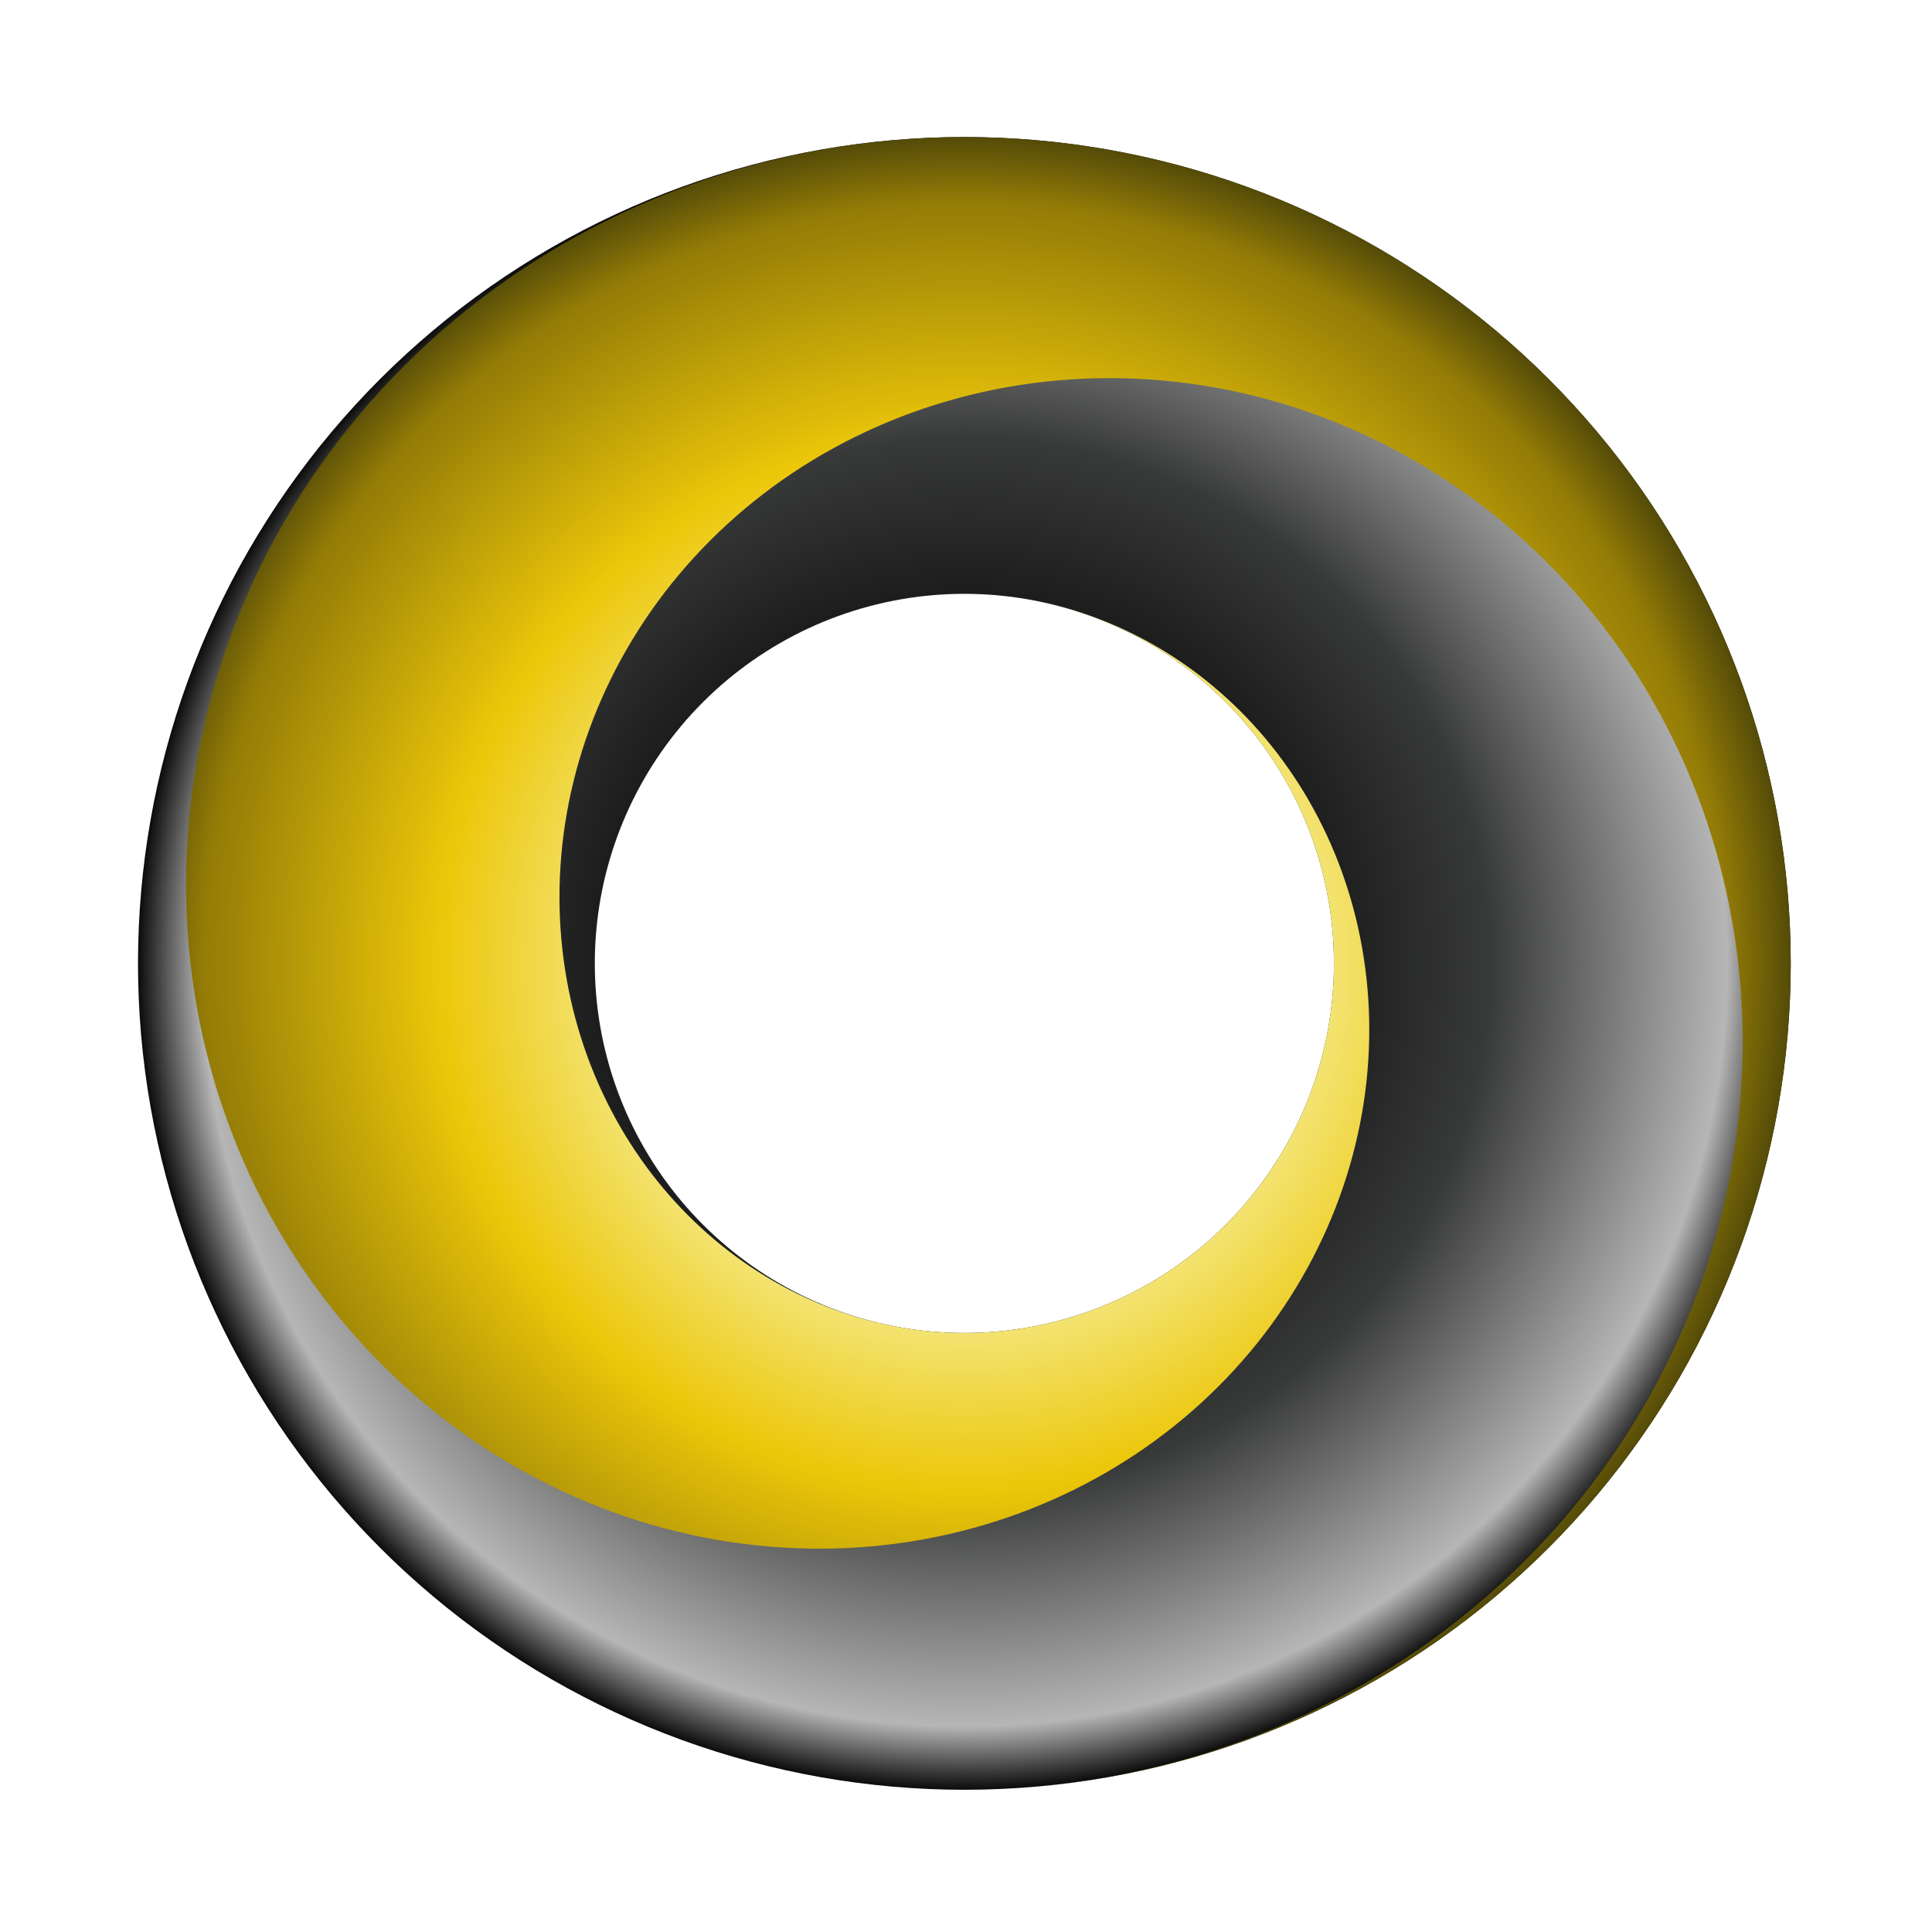 <?xml version="1.0" encoding="UTF-8" standalone="no"?>
<!-- Created with Inkscape (http://www.inkscape.org/) -->

<svg
   xmlns:dc="http://purl.org/dc/elements/1.1/"
   xmlns:cc="http://creativecommons.org/ns#"
   xmlns:rdf="http://www.w3.org/1999/02/22-rdf-syntax-ns#"
   xmlns:svg="http://www.w3.org/2000/svg"
   xmlns="http://www.w3.org/2000/svg"
   xmlns:xlink="http://www.w3.org/1999/xlink"
   xmlns:sodipodi="http://sodipodi.sourceforge.net/DTD/sodipodi-0.dtd"
   xmlns:inkscape="http://www.inkscape.org/namespaces/inkscape"
   width="700"
   height="700"
   id="svg2"
   version="1.1"
   inkscape:version="0.48.4 r9939"
   sodipodi:docname="circle evolvent1.svg">
  <defs
     id="defs4">
    <linearGradient
       id="linearGradient4884">
      <stop
         style="stop-color:#fff240;stop-opacity:1;"
         offset="0"
         id="stop4886" />
      <stop
         id="stop4888"
         offset="0.351"
         style="stop-color:#f7f1a5;stop-opacity:1;" />
      <stop
         style="stop-color:#ecc709;stop-opacity:1"
         offset="0.636"
         id="stop4890" />
      <stop
         style="stop-color:#937b07;stop-opacity:1"
         offset="0.923"
         id="stop4892" />
      <stop
         style="stop-color:#544b08;stop-opacity:1"
         offset="1"
         id="stop4894" />
    </linearGradient>
    <linearGradient
       id="linearGradient4872">
      <stop
         id="stop4874"
         offset="0"
         style="stop-color:#aeaeae;stop-opacity:1;" />
      <stop
         style="stop-color:#0e0e0f;stop-opacity:1;"
         offset="0.351"
         id="stop4876" />
      <stop
         id="stop4878"
         offset="0.636"
         style="stop-color:#383939;stop-opacity:1;" />
      <stop
         id="stop4880"
         offset="0.923"
         style="stop-color:#b6b6b7;stop-opacity:1;" />
      <stop
         id="stop4882"
         offset="1"
         style="stop-color:#0b0b0b;stop-opacity:1;" />
    </linearGradient>
    <radialGradient
       inkscape:collect="always"
       xlink:href="#linearGradient4872"
       id="radialGradient3114"
       gradientUnits="userSpaceOnUse"
       cx="1771.654"
       cy="-719.292"
       fx="1771.654"
       fy="-719.292"
       r="1771.654" />
    <radialGradient
       inkscape:collect="always"
       xlink:href="#linearGradient4884"
       id="radialGradient3116"
       gradientUnits="userSpaceOnUse"
       gradientTransform="matrix(1.042,1.527707599872713e-8,-1.527707596836947e-8,1.042,-74.125,30.095)"
       cx="1771.654"
       cy="-719.292"
       fx="1771.654"
       fy="-719.292"
       r="1700.505" />
    <radialGradient
       inkscape:collect="always"
       xlink:href="#linearGradient4872-5"
       id="radialGradient4738-8"
       cx="1771.654"
       cy="2824.016"
       fx="1771.654"
       fy="2824.016"
       r="1771.654"
       gradientUnits="userSpaceOnUse" />
    <linearGradient
       id="linearGradient4872-5">
      <stop
         id="stop4874-0"
         offset="0"
         style="stop-color:#aeaeae;stop-opacity:1;" />
      <stop
         style="stop-color:#0e0e0f;stop-opacity:1;"
         offset="0.351"
         id="stop4876-5" />
      <stop
         id="stop4878-5"
         offset="0.636"
         style="stop-color:#383939;stop-opacity:1;" />
      <stop
         id="stop4880-2"
         offset="0.923"
         style="stop-color:#b6b6b7;stop-opacity:1;" />
      <stop
         id="stop4882-5"
         offset="1"
         style="stop-color:#0b0b0b;stop-opacity:1;" />
    </linearGradient>
    <linearGradient
       id="linearGradient4884-9">
      <stop
         style="stop-color:#fff240;stop-opacity:1;"
         offset="0"
         id="stop4886-4" />
      <stop
         id="stop4888-6"
         offset="0.351"
         style="stop-color:#f7f1a5;stop-opacity:1;" />
      <stop
         style="stop-color:#ecc709;stop-opacity:1"
         offset="0.636"
         id="stop4890-7" />
      <stop
         style="stop-color:#937b07;stop-opacity:1"
         offset="0.923"
         id="stop4892-5" />
      <stop
         style="stop-color:#544b08;stop-opacity:1"
         offset="1"
         id="stop4894-1" />
    </linearGradient>
    <radialGradient
       r="1720.17"
       fy="2824.016"
       fx="1771.654"
       cy="2824.016"
       cx="1771.654"
       gradientTransform="matrix(1.03,-1.039204062761357e-8,1.039204084271929e-8,1.03,-53.024,-84.52)"
       gradientUnits="userSpaceOnUse"
       id="radialGradient3145"
       xlink:href="#linearGradient4884-9"
       inkscape:collect="always" />
  </defs>
  <sodipodi:namedview
     id="base"
     pagecolor="#d2d2d2"
     bordercolor="#666666"
     borderopacity="1.0"
     inkscape:pageopacity="1"
     inkscape:pageshadow="2"
     inkscape:zoom="0.883333333333328"
     inkscape:cx="349.9999999999914"
     inkscape:cy="349.9999999999937"
     inkscape:document-units="px"
     inkscape:current-layer="layer1"
     showgrid="false"
     borderlayer="true"
     inkscape:showpageshadow="false"
     units="px"
     inkscape:object-nodes="true"
     inkscape:snap-smooth-nodes="true"
     inkscape:window-width="1366"
     inkscape:window-height="709"
     inkscape:window-x="0"
     inkscape:window-y="27"
     inkscape:window-maximized="1"
     showguides="true"
     inkscape:guide-bbox="true" />
  <g
     inkscape:label="1. réteg"
     inkscape:groupmode="layer"
     id="layer1"
     transform="translate(0,-352.362)">
    <g
       id="g4915"
       transform="matrix(0.169,0,0,0.169,50,224.162)">
      <path
         d="m 1771.654,3616.324 c 46.036,0 92.246,-4.043 137.583,-12.037 45.337,-7.994 90.143,-20 133.403,-35.745 43.26,-15.745 85.3,-35.349 125.169,-58.367 39.868,-23.018 77.866,-49.624 113.132,-79.216 35.266,-29.591 68.066,-62.392 97.657,-97.657 29.591,-35.266 56.198,-73.263 79.216,-113.132 23.018,-39.868 42.622,-81.909 58.367,-125.169 15.745,-43.26 27.751,-88.066 35.745,-133.403 7.994,-45.337 12.037,-91.547 12.037,-137.583 0,-46.036 -4.043,-92.246 -12.037,-137.583 -7.994,-45.337 -20,-90.143 -35.745,-133.403 -15.745,-43.26 -35.349,-85.3 -58.367,-125.169 -23.018,-39.868 -49.624,-77.866 -79.216,-113.132 -29.591,-35.266 -62.392,-68.066 -97.657,-97.657 -35.266,-29.591 -73.263,-56.198 -113.132,-79.216 -39.868,-23.018 -81.909,-42.622 -125.169,-58.367 -43.26,-15.745 -88.066,-27.751 -133.403,-35.745 -45.337,-7.994 -91.547,-12.037 -137.583,-12.037 -46.036,0 -92.246,4.043 -137.583,12.037 -45.337,7.994 -90.143,20 -133.403,35.745 -43.26,15.745 -85.3,35.349 -125.169,58.367 -39.868,23.018 -77.866,49.624 -113.132,79.216 -35.266,29.591 -68.066,62.392 -97.657,97.657 -29.591,35.266 -56.198,73.263 -79.216,113.132 -23.018,39.868 -42.622,81.909 -58.367,125.169 -15.745,43.26 -27.751,88.066 -35.745,133.403 -7.994,45.337 -12.037,91.547 -12.037,137.583 0,46.036 4.043,92.246 12.037,137.583 7.994,45.337 20,90.143 35.745,133.403 15.745,43.26 35.349,85.3 58.367,125.169 23.018,39.868 49.624,77.866 79.216,113.132 29.591,35.266 62.392,68.066 97.657,97.657 35.266,29.591 73.263,56.198 113.132,79.216 39.868,23.018 81.909,42.622 125.169,58.367 43.26,15.745 88.066,27.751 133.403,35.745 45.337,7.994 91.547,12.037 137.583,12.037 z m 0,979.345 c -102.94,0 -206.268,-9.04 -307.644,-26.915 -101.376,-17.875 -201.565,-44.721 -298.297,-79.928 C 1068.981,4453.618 974.975,4409.783 885.827,4358.313 796.678,4306.843 711.713,4247.349 632.857,4181.181 554,4115.012 480.657,4041.669 414.488,3962.813 348.32,3883.956 288.826,3798.991 237.357,3709.842 185.887,3620.694 142.051,3526.689 106.844,3429.957 71.636,3333.225 44.791,3233.036 26.915,3131.66 9.04,3030.284 -3.907985046680551e-14,2926.955 0,2824.016 4.973799150320703e-14,2721.076 9.04,2617.747 26.915,2516.371 44.791,2414.995 71.636,2314.806 106.844,2218.074 c 35.208,-96.732 79.043,-190.737 130.513,-279.886 51.47,-89.149 110.963,-174.114 177.132,-252.97 66.168,-78.857 139.512,-152.2 218.368,-218.368 78.857,-66.168 163.822,-125.662 252.97,-177.132 89.149,-51.47 183.154,-95.305 279.886,-130.513 96.732,-35.208 196.921,-62.053 298.297,-79.928 101.376,-17.875 204.705,-26.915 307.644,-26.915 102.94,0 206.268,9.04 307.644,26.915 101.376,17.875 201.565,44.721 298.297,79.928 96.732,35.208 190.737,79.043 279.886,130.513 89.149,51.47 174.114,110.963 252.97,177.132 78.857,66.168 152.2,139.512 218.368,218.368 66.168,78.857 125.662,163.822 177.132,252.97 51.47,89.149 95.305,183.154 130.513,279.886 35.208,96.732 62.053,196.921 79.928,298.297 17.875,101.376 26.915,204.705 26.915,307.644 0,102.94 -9.04,206.268 -26.915,307.644 -17.875,101.376 -44.721,201.565 -79.928,298.297 -35.208,96.732 -79.043,190.737 -130.513,279.886 -51.47,89.149 -110.963,174.114 -177.132,252.97 -66.168,78.857 -139.512,152.2 -218.368,218.368 -78.857,66.168 -163.822,125.662 -252.97,177.132 -89.149,51.47 -183.154,95.305 -279.886,130.513 -96.732,35.208 -196.921,62.053 -298.297,79.928 -101.376,17.875 -204.705,26.915 -307.644,26.915 z"
         style="color:#000000;fill:url(#radialGradient4738-8);fill-opacity:1;fill-rule:nonzero;stroke:none;stroke-width:17.933;marker:none;visibility:visible;display:inline;overflow:visible;enable-background:accumulate"
         id="path3065"
         inkscape:connector-curvature="0" />
      <path
         id="path4655"
         style="color:#000000;fill:url(#radialGradient3145);fill-opacity:1;stroke:none;stroke-width:17.933;marker:none;visibility:visible;display:inline;overflow:visible;enable-background:accumulate"
         d="m 2079.298,4568.754 c 101.376,-17.875 201.565,-44.721 298.297,-79.928 96.732,-35.208 190.737,-79.043 279.886,-130.513 89.149,-51.47 174.114,-110.963 252.97,-177.132 78.857,-66.168 152.2,-139.512 218.368,-218.368 66.168,-78.857 125.662,-163.822 177.132,-252.97 51.47,-89.149 95.305,-183.154 130.513,-279.886 35.208,-96.732 62.053,-196.921 79.928,-298.297 17.875,-101.376 26.915,-204.705 26.915,-307.644 0,-102.94 -9.04,-206.268 -26.915,-307.644 -17.875,-101.376 -44.721,-201.565 -79.928,-298.297 -35.208,-96.732 -79.043,-190.737 -130.513,-279.886 -51.47,-89.149 -110.963,-174.114 -177.132,-252.97 -66.168,-78.857 -139.512,-152.2 -218.368,-218.368 -78.857,-66.168 -163.822,-125.662 -252.97,-177.132 -89.149,-51.47 -183.154,-95.305 -279.886,-130.513 -96.732,-35.208 -196.921,-62.053 -298.297,-79.928 -101.376,-17.875 -204.705,-26.915 -307.644,-26.915 -101.359,-3e-11 -203.101,8.901 -302.92,26.502 -98.263,17.326 -195.375,43.347 -289.136,77.474 -92.276,33.586 -181.951,75.402 -266.993,124.501 -83.673,48.309 -163.419,104.148 -237.433,166.252 -72.802,61.088 -140.515,128.801 -201.603,201.603 -60.072,71.591 -114.084,148.729 -160.812,229.664 -45.938,79.566 -85.061,163.467 -116.484,249.802 -30.883,84.849 -54.43,172.731 -70.11,261.654 -15.405,87.366 -23.196,176.415 -23.196,265.129 0,87.133 7.652,174.596 22.782,260.405 14.856,84.253 37.167,167.519 66.428,247.912 28.72,78.908 64.478,155.591 106.464,228.313 41.196,71.353 88.813,139.358 141.773,202.473 51.944,61.905 109.521,119.481 171.425,171.425 60.694,50.928 126.089,96.718 194.704,136.333 67.246,38.825 138.156,71.89 211.123,98.448 71.481,26.017 145.517,45.855 220.43,59.064 73.356,12.935 148.126,19.476 222.614,19.476 72.907,0 146.09,-6.403 217.89,-19.063 70.243,-12.386 139.664,-30.987 206.689,-55.382 65.54,-23.855 129.232,-53.555 189.634,-88.428 59.033,-34.083 115.296,-73.478 167.513,-117.294 51.007,-42.8 98.448,-90.241 141.247,-141.247 41.784,-49.796 79.352,-103.449 111.854,-159.745 31.712,-54.926 58.72,-112.845 80.412,-172.443 21.151,-58.113 37.279,-118.303 48.018,-179.206 10.464,-59.347 15.757,-119.836 15.757,-180.098 0,-58.681 -5.153,-117.584 -15.343,-175.374 -9.915,-56.233 -24.807,-111.808 -44.336,-165.465 -18.989,-52.172 -42.631,-102.873 -70.391,-150.955 -26.97,-46.713 -58.144,-91.234 -92.815,-132.554 -33.656,-40.109 -70.961,-77.414 -111.07,-111.07 -38.898,-32.64 -80.81,-61.986 -124.785,-87.375 -42.606,-24.599 -87.534,-45.549 -133.764,-62.375 -44.745,-16.286 -91.09,-28.704 -137.983,-36.972 -45.337,-7.994 -91.547,-12.037 -137.583,-12.037 46.036,0 92.246,4.043 137.583,12.037 45.337,7.994 90.143,20 133.403,35.745 43.26,15.745 85.3,35.349 125.169,58.367 39.868,23.018 77.866,49.624 113.132,79.216 35.266,29.591 68.066,62.392 97.657,97.657 29.591,35.266 56.198,73.263 79.216,113.132 23.018,39.868 42.622,81.909 58.367,125.169 15.745,43.26 27.751,88.066 35.745,133.403 7.994,45.337 12.037,91.547 12.037,137.583 0,46.036 -4.043,92.246 -12.037,137.583 -7.994,45.337 -20,90.143 -35.745,133.403 -15.745,43.26 -35.349,85.3 -58.367,125.169 -23.018,39.868 -49.624,77.866 -79.216,113.132 -29.591,35.266 -62.392,68.066 -97.657,97.657 -35.266,29.591 -73.263,56.198 -113.132,79.216 -39.868,23.018 -81.909,42.622 -125.169,58.367 -43.26,15.745 -88.066,27.751 -133.403,35.745 -45.337,7.994 -91.547,12.037 -137.583,12.037 -46.036,-1.1e-10 -92.246,-4.043 -137.583,-12.037 -46.893,-8.269 -93.238,-20.687 -137.983,-36.972 -46.23,-16.827 -91.158,-37.777 -133.764,-62.375 -43.975,-25.389 -85.887,-54.736 -124.785,-87.375 -40.109,-33.656 -77.414,-70.961 -111.07,-111.07 -34.672,-41.32 -65.845,-85.841 -92.815,-132.554 -27.76,-48.082 -51.402,-98.783 -70.391,-150.955 -19.53,-53.657 -34.421,-109.232 -44.336,-165.465 -10.19,-57.79 -15.343,-116.693 -15.343,-175.374 0,-60.262 5.292,-120.752 15.757,-180.098 10.739,-60.903 26.867,-121.093 48.018,-179.206 21.692,-59.598 48.7,-117.517 80.412,-172.443 32.502,-56.295 70.071,-109.949 111.854,-159.745 42.8,-51.007 90.241,-98.448 141.247,-141.247 52.218,-43.816 108.48,-83.211 167.513,-117.294 60.402,-34.873 124.094,-64.573 189.634,-88.428 67.025,-24.395 136.446,-42.996 206.689,-55.382 71.8,-12.66 144.982,-19.063 217.89,-19.063 74.488,0 149.257,6.541 222.614,19.476 74.913,13.209 148.949,33.047 220.43,59.064 72.966,26.558 143.876,59.623 211.123,98.448 68.615,39.615 134.011,85.405 194.704,136.333 61.905,51.944 119.481,109.521 171.425,171.425 52.96,63.115 100.577,131.12 141.773,202.473 41.986,72.722 77.744,149.405 106.464,228.313 29.261,80.393 51.572,163.66 66.428,247.912 15.131,85.81 22.782,173.272 22.782,260.405 0,88.714 -7.791,177.763 -23.196,265.129 -15.679,88.923 -39.227,176.804 -70.11,261.654 -31.423,86.334 -70.547,170.235 -116.484,249.802 -46.728,80.935 -100.74,158.072 -160.812,229.664 -61.088,72.802 -128.801,140.515 -201.603,201.603 -74.013,62.104 -153.76,117.943 -237.433,166.252 -85.042,49.099 -174.717,90.915 -266.993,124.501 -93.761,34.126 -190.873,60.147 -289.136,77.474 -99.819,17.601 -201.561,26.502 -302.92,26.502 102.94,-3.1e-11 206.268,-9.04 307.644,-26.915 z"
         inkscape:connector-curvature="0"
         sodipodi:nodetypes="ssssssssssssssssssssssssssssssssssssssssssssssssssssscssssssssssssssssssssssssssssssssssssssssssssssssssssscs" />
    </g>
  </g>
</svg>
